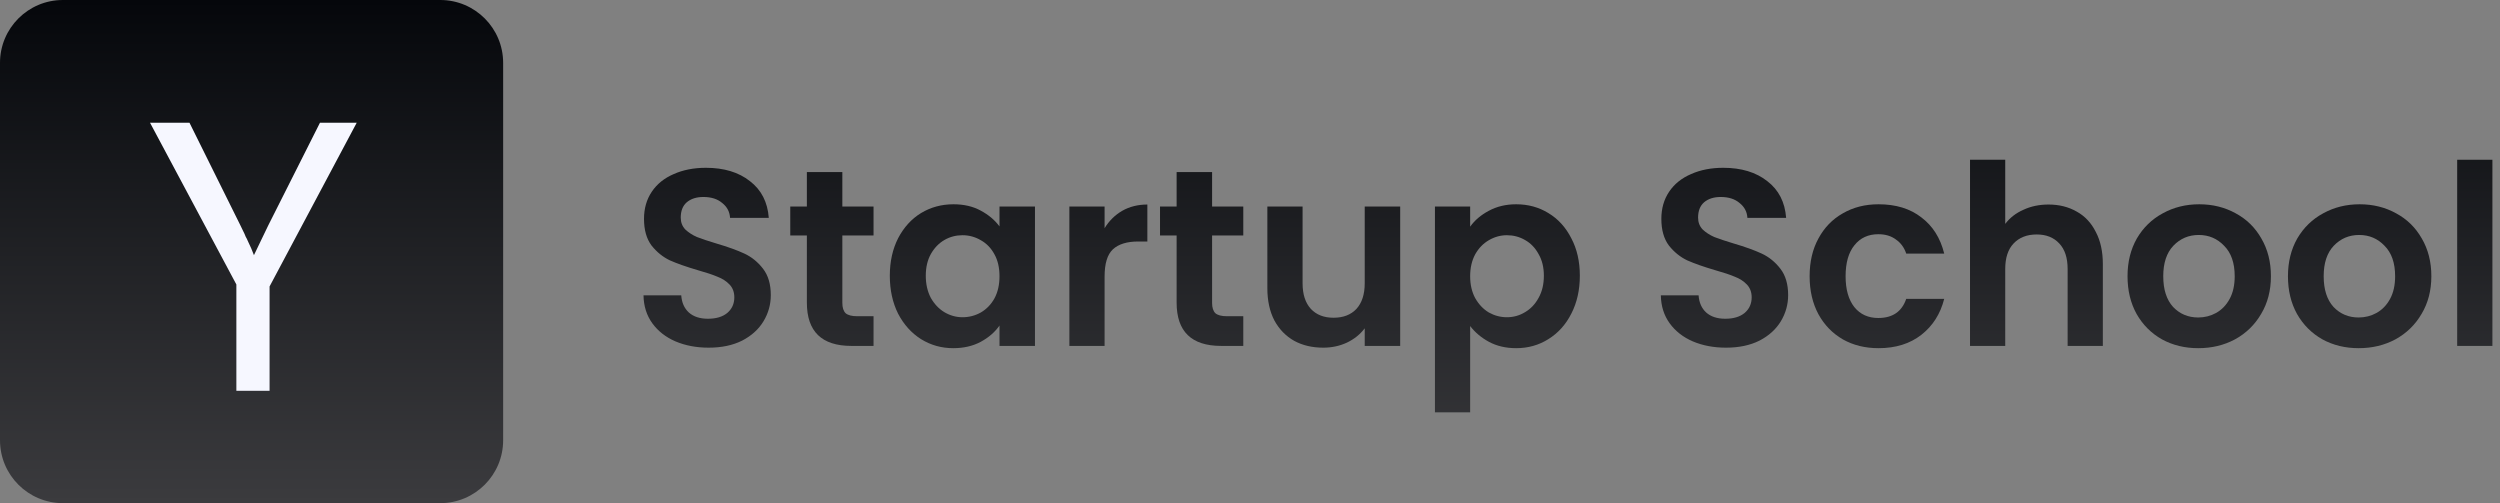<svg width="159" height="32" viewBox="0 0 159 32" fill="none" xmlns="http://www.w3.org/2000/svg">
<rect x="0" y="0" width="159" height="32" fill="#808080" stroke="none"/>
<path d="M0 4C0 1.791 1.791 0 4 0H28C30.209 0 32 1.791 32 4V28C32 30.209 30.209 32 28 32H4C1.791 32 0 30.209 0 28V4Z" fill="url(#paint0_linear_2014_295)"/>
<path d="M15.033 18.093L9.54 7.804H12.05L15.281 14.316C15.331 14.431 15.389 14.552 15.455 14.676C15.521 14.8 15.579 14.929 15.629 15.061C15.662 15.111 15.687 15.156 15.704 15.198C15.72 15.239 15.737 15.277 15.753 15.31C15.836 15.475 15.911 15.637 15.977 15.794C16.043 15.952 16.101 16.097 16.151 16.229C16.284 15.948 16.429 15.645 16.586 15.322C16.743 14.999 16.905 14.664 17.071 14.316L20.351 7.804H22.688L17.145 18.218V24.853H15.033V18.093Z" fill="url(#paint1_linear_2014_295)"/>
<path d="M45.071 22.112C44.292 22.112 43.588 21.979 42.959 21.712C42.34 21.445 41.85 21.061 41.487 20.56C41.124 20.059 40.938 19.467 40.927 18.784H43.327C43.359 19.243 43.519 19.605 43.807 19.872C44.106 20.139 44.511 20.272 45.023 20.272C45.546 20.272 45.956 20.149 46.255 19.904C46.554 19.648 46.703 19.317 46.703 18.912C46.703 18.581 46.602 18.309 46.399 18.096C46.196 17.883 45.94 17.717 45.631 17.6C45.332 17.472 44.916 17.333 44.383 17.184C43.658 16.971 43.066 16.763 42.607 16.56C42.159 16.347 41.77 16.032 41.439 15.616C41.119 15.189 40.959 14.624 40.959 13.92C40.959 13.259 41.124 12.683 41.455 12.192C41.786 11.701 42.25 11.328 42.847 11.072C43.444 10.805 44.127 10.672 44.895 10.672C46.047 10.672 46.98 10.955 47.695 11.52C48.42 12.075 48.82 12.853 48.895 13.856H46.431C46.41 13.472 46.244 13.157 45.935 12.912C45.636 12.656 45.236 12.528 44.735 12.528C44.298 12.528 43.946 12.64 43.679 12.864C43.423 13.088 43.295 13.413 43.295 13.84C43.295 14.139 43.391 14.389 43.583 14.592C43.786 14.784 44.031 14.944 44.319 15.072C44.618 15.189 45.034 15.328 45.567 15.488C46.292 15.701 46.884 15.915 47.343 16.128C47.802 16.341 48.196 16.661 48.527 17.088C48.858 17.515 49.023 18.075 49.023 18.768C49.023 19.365 48.868 19.92 48.559 20.432C48.25 20.944 47.796 21.355 47.199 21.664C46.602 21.963 45.892 22.112 45.071 22.112Z" fill="url(#paint2_linear_2014_295)"/>
<path d="M53.573 14.976V19.264C53.573 19.563 53.642 19.781 53.781 19.92C53.93 20.048 54.176 20.112 54.517 20.112H55.557V22H54.149C52.261 22 51.317 21.083 51.317 19.248V14.976H50.261V13.136H51.317V10.944H53.573V13.136H55.557V14.976H53.573Z" fill="url(#paint3_linear_2014_295)"/>
<path d="M56.592 17.536C56.592 16.64 56.768 15.845 57.12 15.152C57.483 14.459 57.968 13.925 58.576 13.552C59.195 13.179 59.883 12.992 60.64 12.992C61.301 12.992 61.877 13.125 62.368 13.392C62.869 13.659 63.269 13.995 63.568 14.4V13.136H65.824V22H63.568V20.704C63.28 21.12 62.88 21.467 62.368 21.744C61.867 22.011 61.285 22.144 60.624 22.144C59.877 22.144 59.195 21.952 58.576 21.568C57.968 21.184 57.483 20.645 57.12 19.952C56.768 19.248 56.592 18.443 56.592 17.536ZM63.568 17.568C63.568 17.024 63.461 16.56 63.248 16.176C63.035 15.781 62.747 15.483 62.384 15.28C62.021 15.067 61.632 14.96 61.216 14.96C60.8 14.96 60.416 15.061 60.064 15.264C59.712 15.467 59.424 15.765 59.2 16.16C58.987 16.544 58.88 17.003 58.88 17.536C58.88 18.069 58.987 18.539 59.2 18.944C59.424 19.339 59.712 19.643 60.064 19.856C60.427 20.069 60.811 20.176 61.216 20.176C61.632 20.176 62.021 20.075 62.384 19.872C62.747 19.659 63.035 19.36 63.248 18.976C63.461 18.581 63.568 18.112 63.568 17.568Z" fill="url(#paint4_linear_2014_295)"/>
<path d="M70.252 14.512C70.54 14.043 70.913 13.675 71.372 13.408C71.841 13.141 72.374 13.008 72.972 13.008V15.36H72.38C71.676 15.36 71.142 15.525 70.78 15.856C70.428 16.187 70.252 16.763 70.252 17.584V22H68.012V13.136H70.252V14.512Z" fill="url(#paint5_linear_2014_295)"/>
<path d="M77.089 14.976V19.264C77.089 19.563 77.158 19.781 77.297 19.92C77.446 20.048 77.691 20.112 78.033 20.112H79.073V22H77.665C75.777 22 74.833 21.083 74.833 19.248V14.976H73.777V13.136H74.833V10.944H77.089V13.136H79.073V14.976H77.089Z" fill="url(#paint6_linear_2014_295)"/>
<path d="M89.052 13.136V22H86.796V20.88C86.508 21.264 86.129 21.568 85.66 21.792C85.201 22.005 84.7 22.112 84.156 22.112C83.462 22.112 82.849 21.968 82.316 21.68C81.782 21.381 81.361 20.949 81.052 20.384C80.753 19.808 80.604 19.125 80.604 18.336V13.136H82.844V18.016C82.844 18.72 83.02 19.264 83.372 19.648C83.724 20.021 84.204 20.208 84.812 20.208C85.43 20.208 85.916 20.021 86.268 19.648C86.62 19.264 86.796 18.72 86.796 18.016V13.136H89.052Z" fill="url(#paint7_linear_2014_295)"/>
<path d="M93.502 14.416C93.79 14.011 94.184 13.675 94.686 13.408C95.198 13.131 95.779 12.992 96.43 12.992C97.187 12.992 97.87 13.179 98.478 13.552C99.097 13.925 99.582 14.459 99.934 15.152C100.297 15.835 100.478 16.629 100.478 17.536C100.478 18.443 100.297 19.248 99.934 19.952C99.582 20.645 99.097 21.184 98.478 21.568C97.87 21.952 97.187 22.144 96.43 22.144C95.779 22.144 95.203 22.011 94.702 21.744C94.211 21.477 93.811 21.141 93.502 20.736V26.224H91.262V13.136H93.502V14.416ZM98.19 17.536C98.19 17.003 98.078 16.544 97.854 16.16C97.641 15.765 97.353 15.467 96.99 15.264C96.638 15.061 96.254 14.96 95.838 14.96C95.433 14.96 95.049 15.067 94.686 15.28C94.334 15.483 94.046 15.781 93.822 16.176C93.609 16.571 93.502 17.035 93.502 17.568C93.502 18.101 93.609 18.565 93.822 18.96C94.046 19.355 94.334 19.659 94.686 19.872C95.049 20.075 95.433 20.176 95.838 20.176C96.254 20.176 96.638 20.069 96.99 19.856C97.353 19.643 97.641 19.339 97.854 18.944C98.078 18.549 98.19 18.08 98.19 17.536Z" fill="url(#paint8_linear_2014_295)"/>
<path d="M109.774 22.112C108.995 22.112 108.291 21.979 107.662 21.712C107.043 21.445 106.553 21.061 106.19 20.56C105.827 20.059 105.641 19.467 105.63 18.784H108.03C108.062 19.243 108.222 19.605 108.51 19.872C108.809 20.139 109.214 20.272 109.726 20.272C110.249 20.272 110.659 20.149 110.958 19.904C111.257 19.648 111.406 19.317 111.406 18.912C111.406 18.581 111.305 18.309 111.102 18.096C110.899 17.883 110.643 17.717 110.334 17.6C110.035 17.472 109.619 17.333 109.086 17.184C108.361 16.971 107.769 16.763 107.31 16.56C106.862 16.347 106.473 16.032 106.142 15.616C105.822 15.189 105.662 14.624 105.662 13.92C105.662 13.259 105.827 12.683 106.158 12.192C106.489 11.701 106.953 11.328 107.55 11.072C108.147 10.805 108.83 10.672 109.598 10.672C110.75 10.672 111.683 10.955 112.398 11.52C113.123 12.075 113.523 12.853 113.598 13.856H111.134C111.113 13.472 110.947 13.157 110.638 12.912C110.339 12.656 109.939 12.528 109.438 12.528C109.001 12.528 108.649 12.64 108.382 12.864C108.126 13.088 107.998 13.413 107.998 13.84C107.998 14.139 108.094 14.389 108.286 14.592C108.489 14.784 108.734 14.944 109.022 15.072C109.321 15.189 109.737 15.328 110.27 15.488C110.995 15.701 111.587 15.915 112.046 16.128C112.505 16.341 112.899 16.661 113.23 17.088C113.561 17.515 113.726 18.075 113.726 18.768C113.726 19.365 113.571 19.92 113.262 20.432C112.953 20.944 112.499 21.355 111.902 21.664C111.305 21.963 110.595 22.112 109.774 22.112Z" fill="url(#paint9_linear_2014_295)"/>
<path d="M115.092 17.568C115.092 16.651 115.279 15.851 115.652 15.168C116.025 14.475 116.543 13.941 117.204 13.568C117.865 13.184 118.623 12.992 119.476 12.992C120.575 12.992 121.481 13.269 122.196 13.824C122.921 14.368 123.407 15.136 123.652 16.128H121.236C121.108 15.744 120.889 15.445 120.58 15.232C120.281 15.008 119.908 14.896 119.46 14.896C118.82 14.896 118.313 15.131 117.94 15.6C117.567 16.059 117.38 16.715 117.38 17.568C117.38 18.411 117.567 19.067 117.94 19.536C118.313 19.995 118.82 20.224 119.46 20.224C120.367 20.224 120.959 19.819 121.236 19.008H123.652C123.407 19.968 122.921 20.731 122.196 21.296C121.471 21.861 120.564 22.144 119.476 22.144C118.623 22.144 117.865 21.957 117.204 21.584C116.543 21.2 116.025 20.667 115.652 19.984C115.279 19.291 115.092 18.485 115.092 17.568Z" fill="url(#paint10_linear_2014_295)"/>
<path d="M130.285 13.008C130.957 13.008 131.554 13.157 132.077 13.456C132.6 13.744 133.005 14.176 133.293 14.752C133.592 15.317 133.741 16 133.741 16.8V22H131.501V17.104C131.501 16.4 131.325 15.861 130.973 15.488C130.621 15.104 130.141 14.912 129.533 14.912C128.914 14.912 128.424 15.104 128.061 15.488C127.709 15.861 127.533 16.4 127.533 17.104V22H125.293V10.16H127.533V14.24C127.821 13.856 128.205 13.557 128.685 13.344C129.165 13.12 129.698 13.008 130.285 13.008Z" fill="url(#paint11_linear_2014_295)"/>
<path d="M139.807 22.144C138.954 22.144 138.186 21.957 137.503 21.584C136.821 21.2 136.282 20.661 135.887 19.968C135.503 19.275 135.311 18.475 135.311 17.568C135.311 16.661 135.509 15.861 135.903 15.168C136.309 14.475 136.858 13.941 137.551 13.568C138.245 13.184 139.018 12.992 139.871 12.992C140.725 12.992 141.498 13.184 142.191 13.568C142.885 13.941 143.429 14.475 143.823 15.168C144.229 15.861 144.431 16.661 144.431 17.568C144.431 18.475 144.223 19.275 143.807 19.968C143.402 20.661 142.847 21.2 142.143 21.584C141.45 21.957 140.671 22.144 139.807 22.144ZM139.807 20.192C140.213 20.192 140.591 20.096 140.943 19.904C141.306 19.701 141.594 19.403 141.807 19.008C142.021 18.613 142.127 18.133 142.127 17.568C142.127 16.725 141.903 16.08 141.455 15.632C141.018 15.173 140.479 14.944 139.839 14.944C139.199 14.944 138.661 15.173 138.223 15.632C137.797 16.08 137.583 16.725 137.583 17.568C137.583 18.411 137.791 19.061 138.207 19.52C138.634 19.968 139.167 20.192 139.807 20.192Z" fill="url(#paint12_linear_2014_295)"/>
<path d="M150.01 22.144C149.157 22.144 148.389 21.957 147.706 21.584C147.024 21.2 146.485 20.661 146.09 19.968C145.706 19.275 145.514 18.475 145.514 17.568C145.514 16.661 145.712 15.861 146.106 15.168C146.512 14.475 147.061 13.941 147.754 13.568C148.448 13.184 149.221 12.992 150.074 12.992C150.928 12.992 151.701 13.184 152.394 13.568C153.088 13.941 153.632 14.475 154.026 15.168C154.432 15.861 154.634 16.661 154.634 17.568C154.634 18.475 154.426 19.275 154.01 19.968C153.605 20.661 153.05 21.2 152.346 21.584C151.653 21.957 150.874 22.144 150.01 22.144ZM150.01 20.192C150.416 20.192 150.794 20.096 151.146 19.904C151.509 19.701 151.797 19.403 152.01 19.008C152.224 18.613 152.33 18.133 152.33 17.568C152.33 16.725 152.106 16.08 151.658 15.632C151.221 15.173 150.682 14.944 150.042 14.944C149.402 14.944 148.864 15.173 148.426 15.632C148 16.08 147.786 16.725 147.786 17.568C147.786 18.411 147.994 19.061 148.41 19.52C148.837 19.968 149.37 20.192 150.01 20.192Z" fill="url(#paint13_linear_2014_295)"/>
<path d="M158.517 10.16V22H156.277V10.16H158.517Z" fill="url(#paint14_linear_2014_295)"/>
<defs>
<linearGradient id="paint0_linear_2014_295" x1="79.259" y1="0" x2="79.259" y2="32" gradientUnits="userSpaceOnUse">
<stop stop-color="#05070B"/>
<stop offset="1" stop-color="#3B3B3E"/>
</linearGradient>
<linearGradient id="paint1_linear_2014_295" x1="-4.50056e-07" y1="47.995" x2="148.39" y2="-41.113" gradientUnits="userSpaceOnUse">
<stop stop-color="#F7F8FF"/>
<stop offset="1" stop-color="#F3F3FF"/>
</linearGradient>
<linearGradient id="paint2_linear_2014_295" x1="79.259" y1="0" x2="79.259" y2="32" gradientUnits="userSpaceOnUse">
<stop stop-color="#05070B"/>
<stop offset="1" stop-color="#3B3B3E"/>
</linearGradient>
<linearGradient id="paint3_linear_2014_295" x1="79.259" y1="0" x2="79.259" y2="32" gradientUnits="userSpaceOnUse">
<stop stop-color="#05070B"/>
<stop offset="1" stop-color="#3B3B3E"/>
</linearGradient>
<linearGradient id="paint4_linear_2014_295" x1="79.259" y1="0" x2="79.259" y2="32" gradientUnits="userSpaceOnUse">
<stop stop-color="#05070B"/>
<stop offset="1" stop-color="#3B3B3E"/>
</linearGradient>
<linearGradient id="paint5_linear_2014_295" x1="79.259" y1="0" x2="79.259" y2="32" gradientUnits="userSpaceOnUse">
<stop stop-color="#05070B"/>
<stop offset="1" stop-color="#3B3B3E"/>
</linearGradient>
<linearGradient id="paint6_linear_2014_295" x1="79.259" y1="0" x2="79.259" y2="32" gradientUnits="userSpaceOnUse">
<stop stop-color="#05070B"/>
<stop offset="1" stop-color="#3B3B3E"/>
</linearGradient>
<linearGradient id="paint7_linear_2014_295" x1="79.259" y1="0" x2="79.259" y2="32" gradientUnits="userSpaceOnUse">
<stop stop-color="#05070B"/>
<stop offset="1" stop-color="#3B3B3E"/>
</linearGradient>
<linearGradient id="paint8_linear_2014_295" x1="79.259" y1="0" x2="79.259" y2="32" gradientUnits="userSpaceOnUse">
<stop stop-color="#05070B"/>
<stop offset="1" stop-color="#3B3B3E"/>
</linearGradient>
<linearGradient id="paint9_linear_2014_295" x1="79.259" y1="0" x2="79.259" y2="32" gradientUnits="userSpaceOnUse">
<stop stop-color="#05070B"/>
<stop offset="1" stop-color="#3B3B3E"/>
</linearGradient>
<linearGradient id="paint10_linear_2014_295" x1="79.259" y1="0" x2="79.259" y2="32" gradientUnits="userSpaceOnUse">
<stop stop-color="#05070B"/>
<stop offset="1" stop-color="#3B3B3E"/>
</linearGradient>
<linearGradient id="paint11_linear_2014_295" x1="79.259" y1="0" x2="79.259" y2="32" gradientUnits="userSpaceOnUse">
<stop stop-color="#05070B"/>
<stop offset="1" stop-color="#3B3B3E"/>
</linearGradient>
<linearGradient id="paint12_linear_2014_295" x1="79.259" y1="0" x2="79.259" y2="32" gradientUnits="userSpaceOnUse">
<stop stop-color="#05070B"/>
<stop offset="1" stop-color="#3B3B3E"/>
</linearGradient>
<linearGradient id="paint13_linear_2014_295" x1="79.259" y1="0" x2="79.259" y2="32" gradientUnits="userSpaceOnUse">
<stop stop-color="#05070B"/>
<stop offset="1" stop-color="#3B3B3E"/>
</linearGradient>
<linearGradient id="paint14_linear_2014_295" x1="79.259" y1="0" x2="79.259" y2="32" gradientUnits="userSpaceOnUse">
<stop stop-color="#05070B"/>
<stop offset="1" stop-color="#3B3B3E"/>
</linearGradient>
</defs>
</svg>
